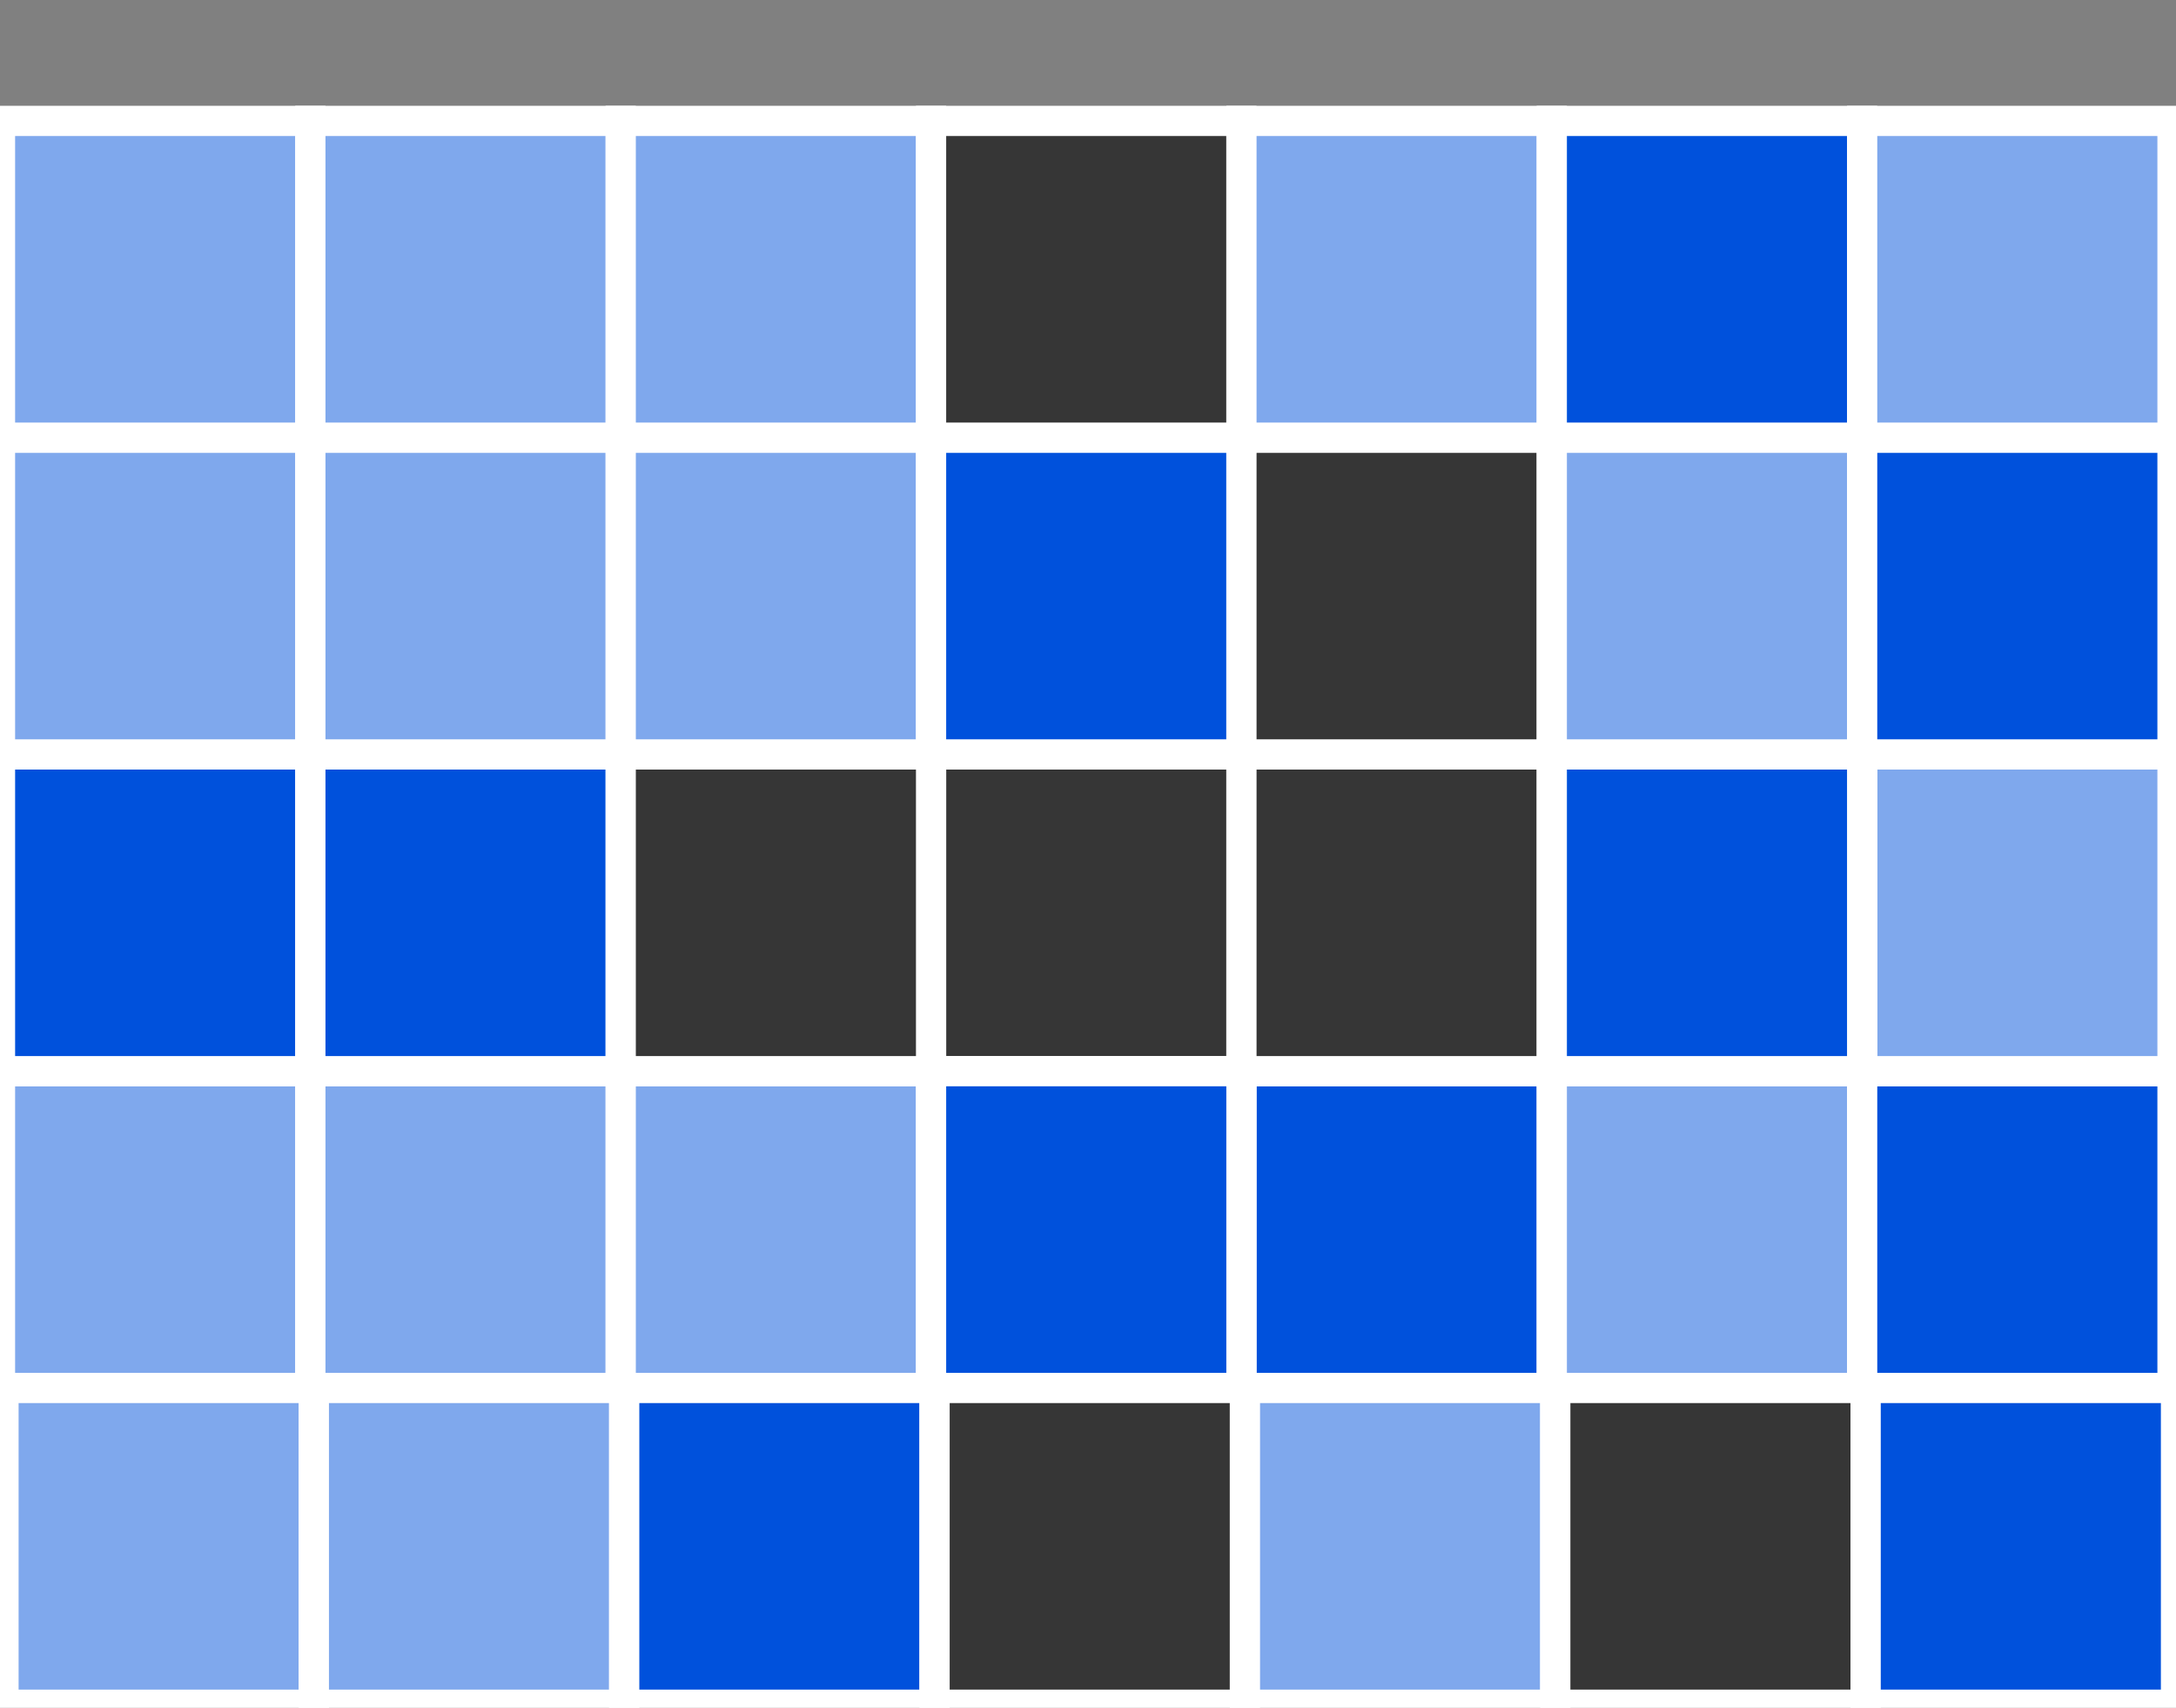 <?xml version="1.0" encoding="UTF-8"?>
<svg width="144px" height="113px" viewBox="0 0 144 113" version="1.1" xmlns="http://www.w3.org/2000/svg" xmlns:xlink="http://www.w3.org/1999/xlink">
    <rect x="0" y="0" width="144" height="113" fill="#808080" stroke="none"/>
    <!-- Generator: Sketch 58 (84663) - https://sketch.com -->
    <title>heat-map</title>
    <desc>Created with Sketch.</desc>
    <g id="heat-map" stroke="none" stroke-width="1" fill="none" fill-rule="evenodd">
        <g id="visa-charts-library-(5)" transform="translate(0, 8)" fill-rule="nonzero" stroke="#FFFFFF" stroke-width="2">
            <rect id="Rectangle" fill="#7FA8ED" x="-1.77635684e-15" y="62.876" width="20.538" height="20.959"></rect>
            <rect id="Rectangle" fill="#7FA8ED" x="20.538" y="62.876" width="20.538" height="20.959"></rect>
            <rect id="Rectangle" fill="#7FA8ED" x="41.077" y="62.876" width="20.538" height="20.959"></rect>
            <rect id="Rectangle" fill="#0051DC" x="82.154" y="62.876" width="20.538" height="20.959"></rect>
            <rect id="Rectangle" fill="#7FA8ED" x="102.692" y="62.876" width="20.538" height="20.959"></rect>
            <rect id="Rectangle" fill="#0051DC" x="123.231" y="62.876" width="20.538" height="20.959"></rect>
            <rect id="Rectangle" fill="#0051DC" x="-1.77635684e-15" y="41.917" width="20.538" height="20.959"></rect>
            <rect id="Rectangle" fill="#0051DC" x="20.538" y="41.917" width="20.538" height="20.959"></rect>
            <rect id="Rectangle" fill="#363636" x="61.615" y="41.917" width="20.538" height="20.959"></rect>
            <rect id="Rectangle" fill="#0051DC" x="61.615" y="62.876" width="20.538" height="20.959"></rect>
            <rect id="Rectangle" fill="#363636" x="41.077" y="41.917" width="20.538" height="20.959"></rect>
            <rect id="Rectangle" fill="#363636" x="82.154" y="41.917" width="20.538" height="20.959"></rect>
            <rect id="Rectangle" fill="#7FA8ED" x="123.231" y="41.917" width="20.538" height="20.959"></rect>
            <rect id="Rectangle" fill="#0051DC" x="102.692" y="41.917" width="20.538" height="20.959"></rect>
            <rect id="Rectangle" fill="#7FA8ED" x="-1.77635684e-15" y="20.959" width="20.538" height="20.959"></rect>
            <rect id="Rectangle" fill="#7FA8ED" x="20.538" y="20.959" width="20.538" height="20.959"></rect>
            <rect id="Rectangle" fill="#7FA8ED" x="41.077" y="20.959" width="20.538" height="20.959"></rect>
            <rect id="Rectangle" fill="#0051DC" x="61.615" y="20.959" width="20.538" height="20.959"></rect>
            <rect id="Rectangle" fill="#363636" x="82.154" y="20.959" width="20.538" height="20.959"></rect>
            <rect id="Rectangle" fill="#7FA8ED" x="102.692" y="20.959" width="20.538" height="20.959"></rect>
            <rect id="Rectangle" fill="#0051DC" x="123.231" y="20.959" width="20.538" height="20.959"></rect>
            <rect id="Rectangle" fill="#7FA8ED" x="-1.77635684e-15" y="0" width="20.538" height="20.959"></rect>
            <rect id="Rectangle" fill="#7FA8ED" x="20.538" y="0" width="20.538" height="20.959"></rect>
            <rect id="Rectangle" fill="#7FA8ED" x="41.077" y="0" width="20.538" height="20.959"></rect>
            <rect id="Rectangle" fill="#363636" x="61.615" y="0" width="20.538" height="20.959"></rect>
            <rect id="Rectangle" fill="#7FA8ED" x="82.154" y="0" width="20.538" height="20.959"></rect>
            <rect id="Rectangle" fill="#0051DC" x="102.692" y="0" width="20.538" height="20.959"></rect>
            <rect id="Rectangle" fill="#7FA8ED" x="123.231" y="0" width="20.538" height="20.959"></rect>
            <rect id="Rectangle" fill="#7FA8ED" x="0.231" y="83.835" width="20.538" height="20.959"></rect>
            <rect id="Rectangle" fill="#7FA8ED" x="20.769" y="83.835" width="20.538" height="20.959"></rect>
            <rect id="Rectangle" fill="#0051DC" x="41.308" y="83.835" width="20.538" height="20.959"></rect>
            <rect id="Rectangle" fill="#363636" x="61.846" y="83.835" width="20.538" height="20.959"></rect>
            <rect id="Rectangle" fill="#7FA8ED" x="82.385" y="83.835" width="20.538" height="20.959"></rect>
            <rect id="Rectangle" fill="#363636" x="102.923" y="83.835" width="20.538" height="20.959"></rect>
            <rect id="Rectangle" fill="#0051DC" x="123.462" y="83.835" width="20.538" height="20.959"></rect>
        </g>
    </g>
</svg>